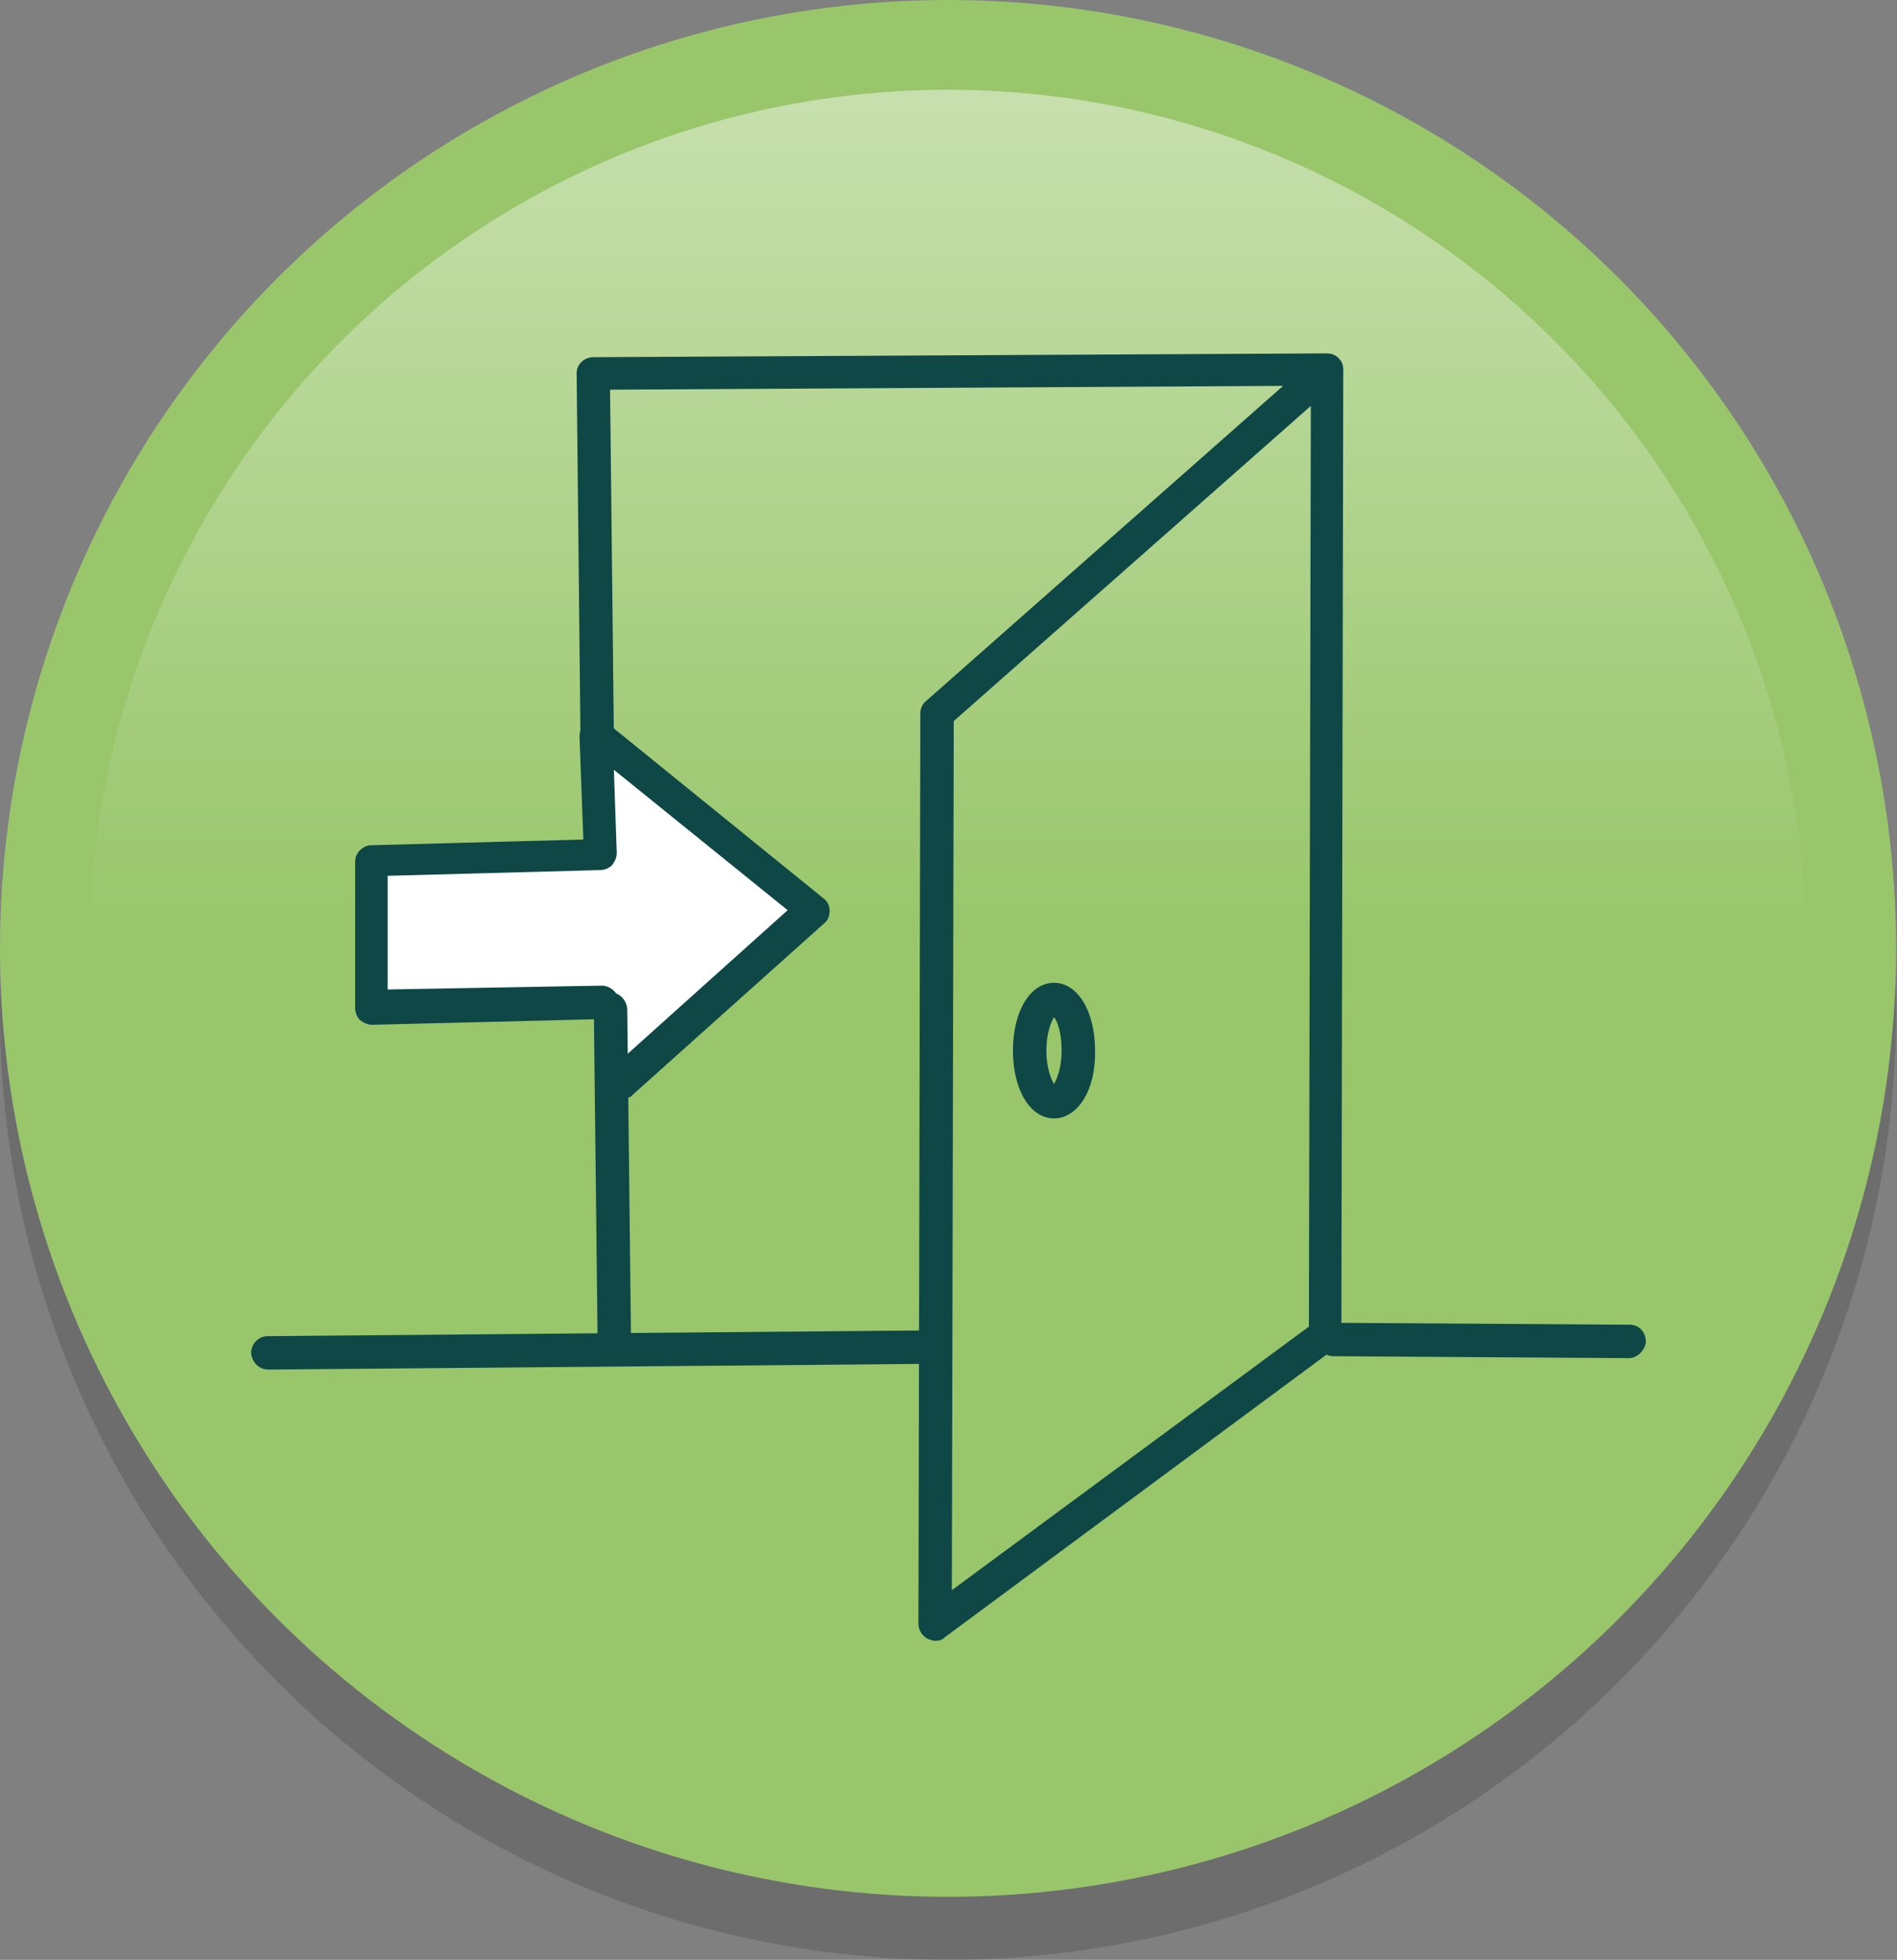 <?xml version="1.0" encoding="utf-8"?>
<!-- Generator: Adobe Illustrator 19.0.0, SVG Export Plug-In . SVG Version: 6.00 Build 0)  -->
<svg version="1.1" id="Capa_1" xmlns="http://www.w3.org/2000/svg" xmlns:xlink="http://www.w3.org/1999/xlink" x="0px" y="0px"
	 viewBox="-198 318.7 198.7 205.2" style="enable-background:new -198 318.7 198.7 205.2;" xml:space="preserve">
<rect x="-198" y="318.7" width="198.7" height="205.2" fill="#808080" stroke="none"/>
<style type="text/css">
	.st0{opacity:0.15;}
	.st1{fill:#99C66B;}
	.st2{opacity:0.45;fill:url(#XMLID_6_);}
	.st3{fill:#FFFFFF;}
	.st4{fill:#0F4747;}
</style>
<g id="Nuevo_símbolo">
	<g id="Nuevo_símbolo_1_">
		<circle id="XMLID_5_" class="st0" cx="-98.7" cy="424.6" r="99.3"/>
		<circle id="XMLID_4_" class="st1" cx="-98.7" cy="418" r="99.3"/>
		<g id="XMLID_2_">
			
				<linearGradient id="XMLID_6_" gradientUnits="userSpaceOnUse" x1="-395.139" y1="-295.698" x2="-215.365" y2="-295.698" gradientTransform="matrix(4.489700e-011 1 -1 4.489700e-011 -394.358 723.283)">
				<stop  offset="0" style="stop-color:#FFFFFF"/>
				<stop  offset="0.488" style="stop-color:#FFFFFF;stop-opacity:0"/>
			</linearGradient>
			<circle id="XMLID_3_" class="st2" cx="-98.7" cy="418" r="89.9"/>
		</g>
	</g>
	<polygon id="XMLID_2703_" class="st3" points="-135.5,408.3 -159.3,408.9 -159,424.4 -134.6,424.2 -134.1,433.2 -113.1,414.2 
		-135.6,395.4 	"/>
	<g id="XMLID_2686_">
		<g id="XMLID_2701_">
			<path id="XMLID_2702_" class="st4" d="M-133.6,461.1c-1,0-1.7-0.8-1.8-1.7l-0.4-35c0-1,0.8-1.8,1.7-1.8c0,0,0,0,0,0
				c1,0,1.7,0.8,1.8,1.7l0.4,35C-131.8,460.3-132.6,461.1-133.6,461.1C-133.6,461.1-133.6,461.1-133.6,461.1z"/>
		</g>
		<g id="XMLID_2699_">
			<path id="XMLID_2700_" class="st4" d="M-132.8,433.7c-0.5,0-1-0.2-1.3-0.6c-0.6-0.7-0.6-1.8,0.1-2.5l18.5-16.6l-18.2-14.7
				l0.3,8.7c0,0.5-0.2,0.9-0.5,1.3c-0.3,0.3-0.8,0.5-1.2,0.5l-22.3,0.6v11.9l22.4-0.4c1,0,1.8,0.8,1.8,1.7s-0.8,1.8-1.7,1.8
				L-159,426c-0.5,0-0.9-0.2-1.3-0.5c-0.3-0.3-0.5-0.8-0.5-1.2v-15.4c0-0.9,0.8-1.7,1.7-1.7l22.2-0.6l-0.4-10.8c0-0.7,0.4-1.3,1-1.6
				c0.6-0.3,1.3-0.2,1.9,0.2l22.7,18.4c0.4,0.3,0.6,0.8,0.6,1.3c0,0.5-0.2,1-0.6,1.3l-20,17.9C-131.9,433.6-132.3,433.7-132.8,433.7
				z"/>
		</g>
		<g id="XMLID_2695_">
			<path id="XMLID_2696_" class="st4" d="M-100,490.5c-0.3,0-0.5-0.1-0.8-0.2c-0.6-0.3-1-0.9-1-1.6l0.2-95.3c0-0.5,0.2-1,0.6-1.3
				l37.4-33l-70.5,0.4l0.4,36.2c0,1-0.8,1.8-1.7,1.8c0,0,0,0,0,0c-1,0-1.7-0.8-1.8-1.7l-0.4-38c0-0.5,0.2-0.9,0.5-1.2
				c0.3-0.3,0.8-0.5,1.2-0.5l76.9-0.4c0.5,0,1,0.2,1.3,0.6c0,0,0,0,0,0h0c0,0,0,0,0,0c0,0,0,0,0,0c0.3,0.3,0.4,0.7,0.4,1.1
				l-0.2,101.1c0,0.6-0.3,1.1-0.7,1.4L-99,490.1C-99.3,490.4-99.6,490.5-100,490.5z M-98.1,394.2l-0.2,91l37.4-27.6l0.2-96.4
				L-98.1,394.2z"/>
		</g>
		<g id="XMLID_2693_">
			<path id="XMLID_2694_" class="st4" d="M-169.9,462.1c-1,0-1.7-0.8-1.8-1.7c0-1,0.8-1.8,1.7-1.8l69.2-0.6c0,0,0,0,0,0
				c1,0,1.7,0.8,1.8,1.7c0,1-0.8,1.8-1.7,1.8L-169.9,462.1C-169.9,462.1-169.9,462.1-169.9,462.1z"/>
		</g>
		<g id="XMLID_2691_">
			<path id="XMLID_2692_" class="st4" d="M-27.4,460.9C-27.5,460.9-27.5,460.9-27.4,460.9l-30.9-0.2c-1,0-1.7-0.8-1.7-1.8
				c0-1,0.8-1.7,1.8-1.7h0l30.9,0.2c1,0,1.7,0.8,1.7,1.8C-25.7,460.1-26.5,460.9-27.4,460.9z"/>
		</g>
		<g id="XMLID_2687_">
			<path id="XMLID_2688_" class="st4" d="M-87.6,435.8c-2.5,0-4.3-3-4.3-7.1c0-4.1,1.8-7.1,4.3-7.1s4.3,3,4.3,7.1
				C-83.2,432.8-85.1,435.8-87.6,435.8z M-87.6,425.2c-0.3,0.5-0.8,1.7-0.8,3.5s0.5,3,0.8,3.5c0.3-0.5,0.8-1.7,0.8-3.5
				S-87.2,425.7-87.6,425.2z"/>
		</g>
	</g>
</g>
</svg>
